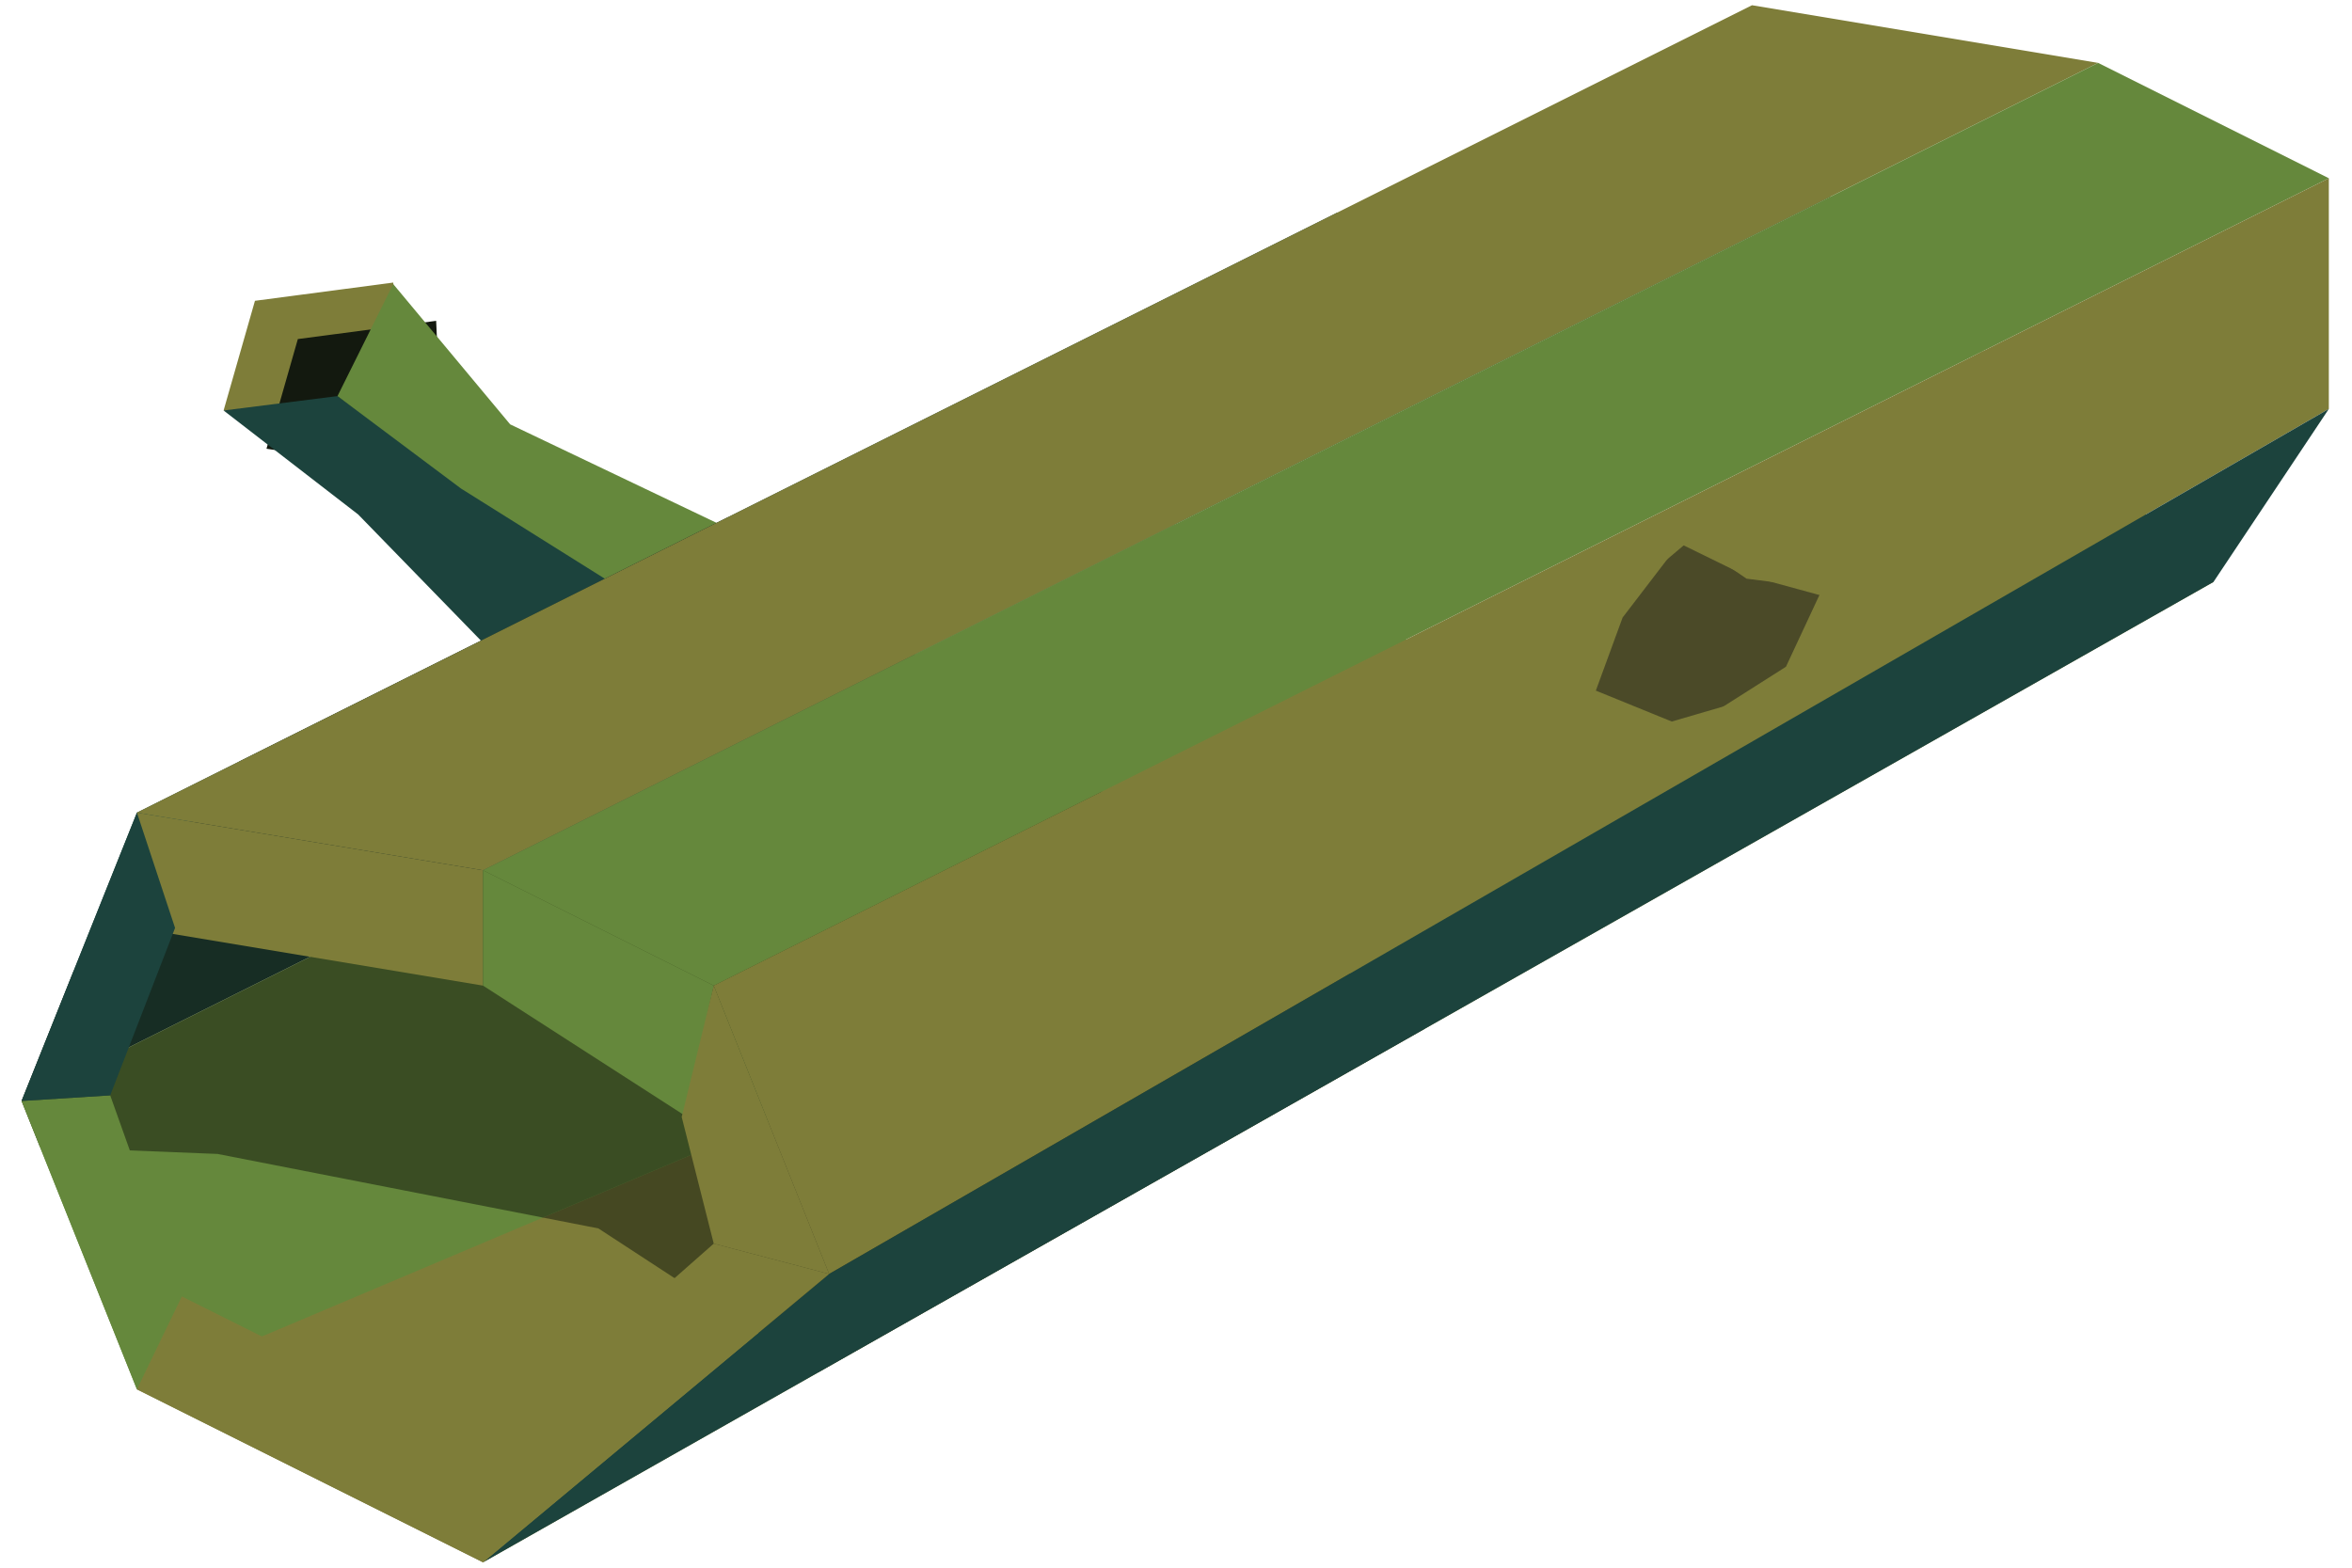 <?xml version="1.0" encoding="UTF-8" standalone="no"?><!DOCTYPE svg PUBLIC "-//W3C//DTD SVG 1.1//EN" "http://www.w3.org/Graphics/SVG/1.1/DTD/svg11.dtd"><svg width="100%" height="100%" viewBox="0 0 93 62" version="1.1" xmlns="http://www.w3.org/2000/svg" xmlns:xlink="http://www.w3.org/1999/xlink" xml:space="preserve" xmlns:serif="http://www.serif.com/" style="fill-rule:evenodd;clip-rule:evenodd;stroke-linejoin:round;stroke-miterlimit:1.414;"><g id="trunk02"><g><path d="M10.081,11.896l-1.24,4.338l6.982,1.043l-0.273,-6.102l-5.469,0.721" style="fill:#7e7d39;"/><path d="M11.777,13.409l-1.24,4.338l6.982,1.043l-0.273,-6.102l-5.469,0.721" style="fill:#13190f;"/><path d="M8.841,16.234l4.504,-0.569l4.951,3.534l7.197,4.203l-5.622,2.811l-5.708,-5.866l-5.322,-4.113Z" style="fill:#1c433d;"/><path d="M29.171,21.078l-8.998,-4.295l-4.625,-5.548l-2.203,4.43l4.884,3.656l6.843,4.292l4.099,-2.535Z" style="fill:#65883c;"/></g><g><path d="M5.414,54.946l13.685,6.842l68.424,-38.773l-9.124,-9.124l-72.985,41.055" style="fill:#7e7d39;"/><clipPath id="_clip1"><path d="M5.414,54.946l13.685,6.842l68.424,-38.773l-9.124,-9.124l-72.985,41.055"/></clipPath><g clip-path="url(#_clip1)"><path d="M-2.449,45.192l11.051,0.445l15.058,2.945l11.778,7.691l26.598,-11.392l-40.627,-29.864l-23.858,30.175Z" style="fill:#13190f;fill-opacity:0.529;"/></g><path d="M5.414,32.138l-4.561,11.404l71.541,-35.771l-19.541,0.647l-47.439,23.72Z" style="fill:#1c433d;"/><clipPath id="_clip2"><path d="M5.414,32.138l-4.561,11.404l71.541,-35.771l-19.541,0.647l-47.439,23.72Z"/></clipPath><g clip-path="url(#_clip2)"><path d="M-2.449,45.192l11.051,0.445l15.058,2.945l11.778,7.691l26.598,-11.392l-40.627,-29.864l-23.858,30.175Z" style="fill:#13190f;fill-opacity:0.529;"/></g><path d="M0.853,43.542l4.561,11.404l59.301,-25.089l-18.247,-9.123l-45.615,22.808" style="fill:#65883c;"/><clipPath id="_clip3"><path d="M0.853,43.542l4.561,11.404l59.301,-25.089l-18.247,-9.123l-45.615,22.808"/></clipPath><g clip-path="url(#_clip3)"><path d="M-2.449,45.192l11.051,0.445l15.058,2.945l11.778,7.691l26.598,-11.392l-40.627,-29.864l-23.858,30.175Z" style="fill:#13190f;fill-opacity:0.529;"/></g><path d="M69.276,0.207l-63.862,31.931l13.685,2.281l63.862,-31.932l-13.685,-2.28Z" style="fill:#7e7d39;"/><path d="M82.961,2.487l9.123,4.562l-63.862,31.931l-9.123,-4.561l63.862,-31.932" style="fill:#65883c;"/><path d="M92.084,7.049l0,9.123l-59.3,34.212l-4.562,-11.404l63.862,-31.931" style="fill:#7e7d39;"/><path d="M87.523,23.015l4.561,-6.843l-59.3,34.212l-13.685,11.404l68.424,-38.773Z" style="fill:#1c433d;"/><path d="M5.414,32.138l0,4.561l13.685,2.281l0,-4.561l-13.685,-2.281Z" style="fill:#7e7d39;"/><path d="M27.074,44.116l1.148,-5.136l-9.123,-4.561l0,4.561l7.975,5.136Z" style="fill:#65883c;"/><path d="M32.784,50.384l-4.562,-1.201l-1.267,-5.008l1.267,-5.195l4.562,11.404" style="fill:#7e7d39;"/><path d="M28.222,49.183l-9.123,8.043l0,4.562l13.685,-11.404l-4.562,-1.201Z" style="fill:#7e7d39;"/><path d="M19.099,57.226l-12.025,-6.012l-1.66,3.732l13.685,6.842l0,-4.562Z" style="fill:#7e7d39;"/><path d="M0.853,43.542l3.505,-0.221l2.833,7.951l-1.777,3.674l-4.561,-11.404Z" style="fill:#65883c;"/><path d="M4.358,43.321l2.564,-6.622l-1.508,-4.561l-4.561,11.404l3.505,-0.221Z" style="fill:#1c433d;"/></g><path d="M64.159,24.423l-1.058,2.89l3.002,1.223l4.466,-1.304l1.661,-3.62l-3.359,-0.918l-2.464,-1.207l-2.248,2.936Z" style="fill:#191919;fill-opacity:0.5;"/><path d="M66.82,21.361l2.241,1.525l3.004,0.382l-1.447,3.101l-3.75,2.382l-3.767,-1.621l1.407,-3.816l2.312,-1.953l0.769,-1.873l3.029,1.324l4.108,1.324l-1.373,4.541l-6.485,2.074l-3.767,-1.621l1.407,-3.816l3.081,-3.826" style="fill:#7e7d39;"/><path d="M71.765,23.373l3.113,-1.126" style="fill:none;"/></g></svg>